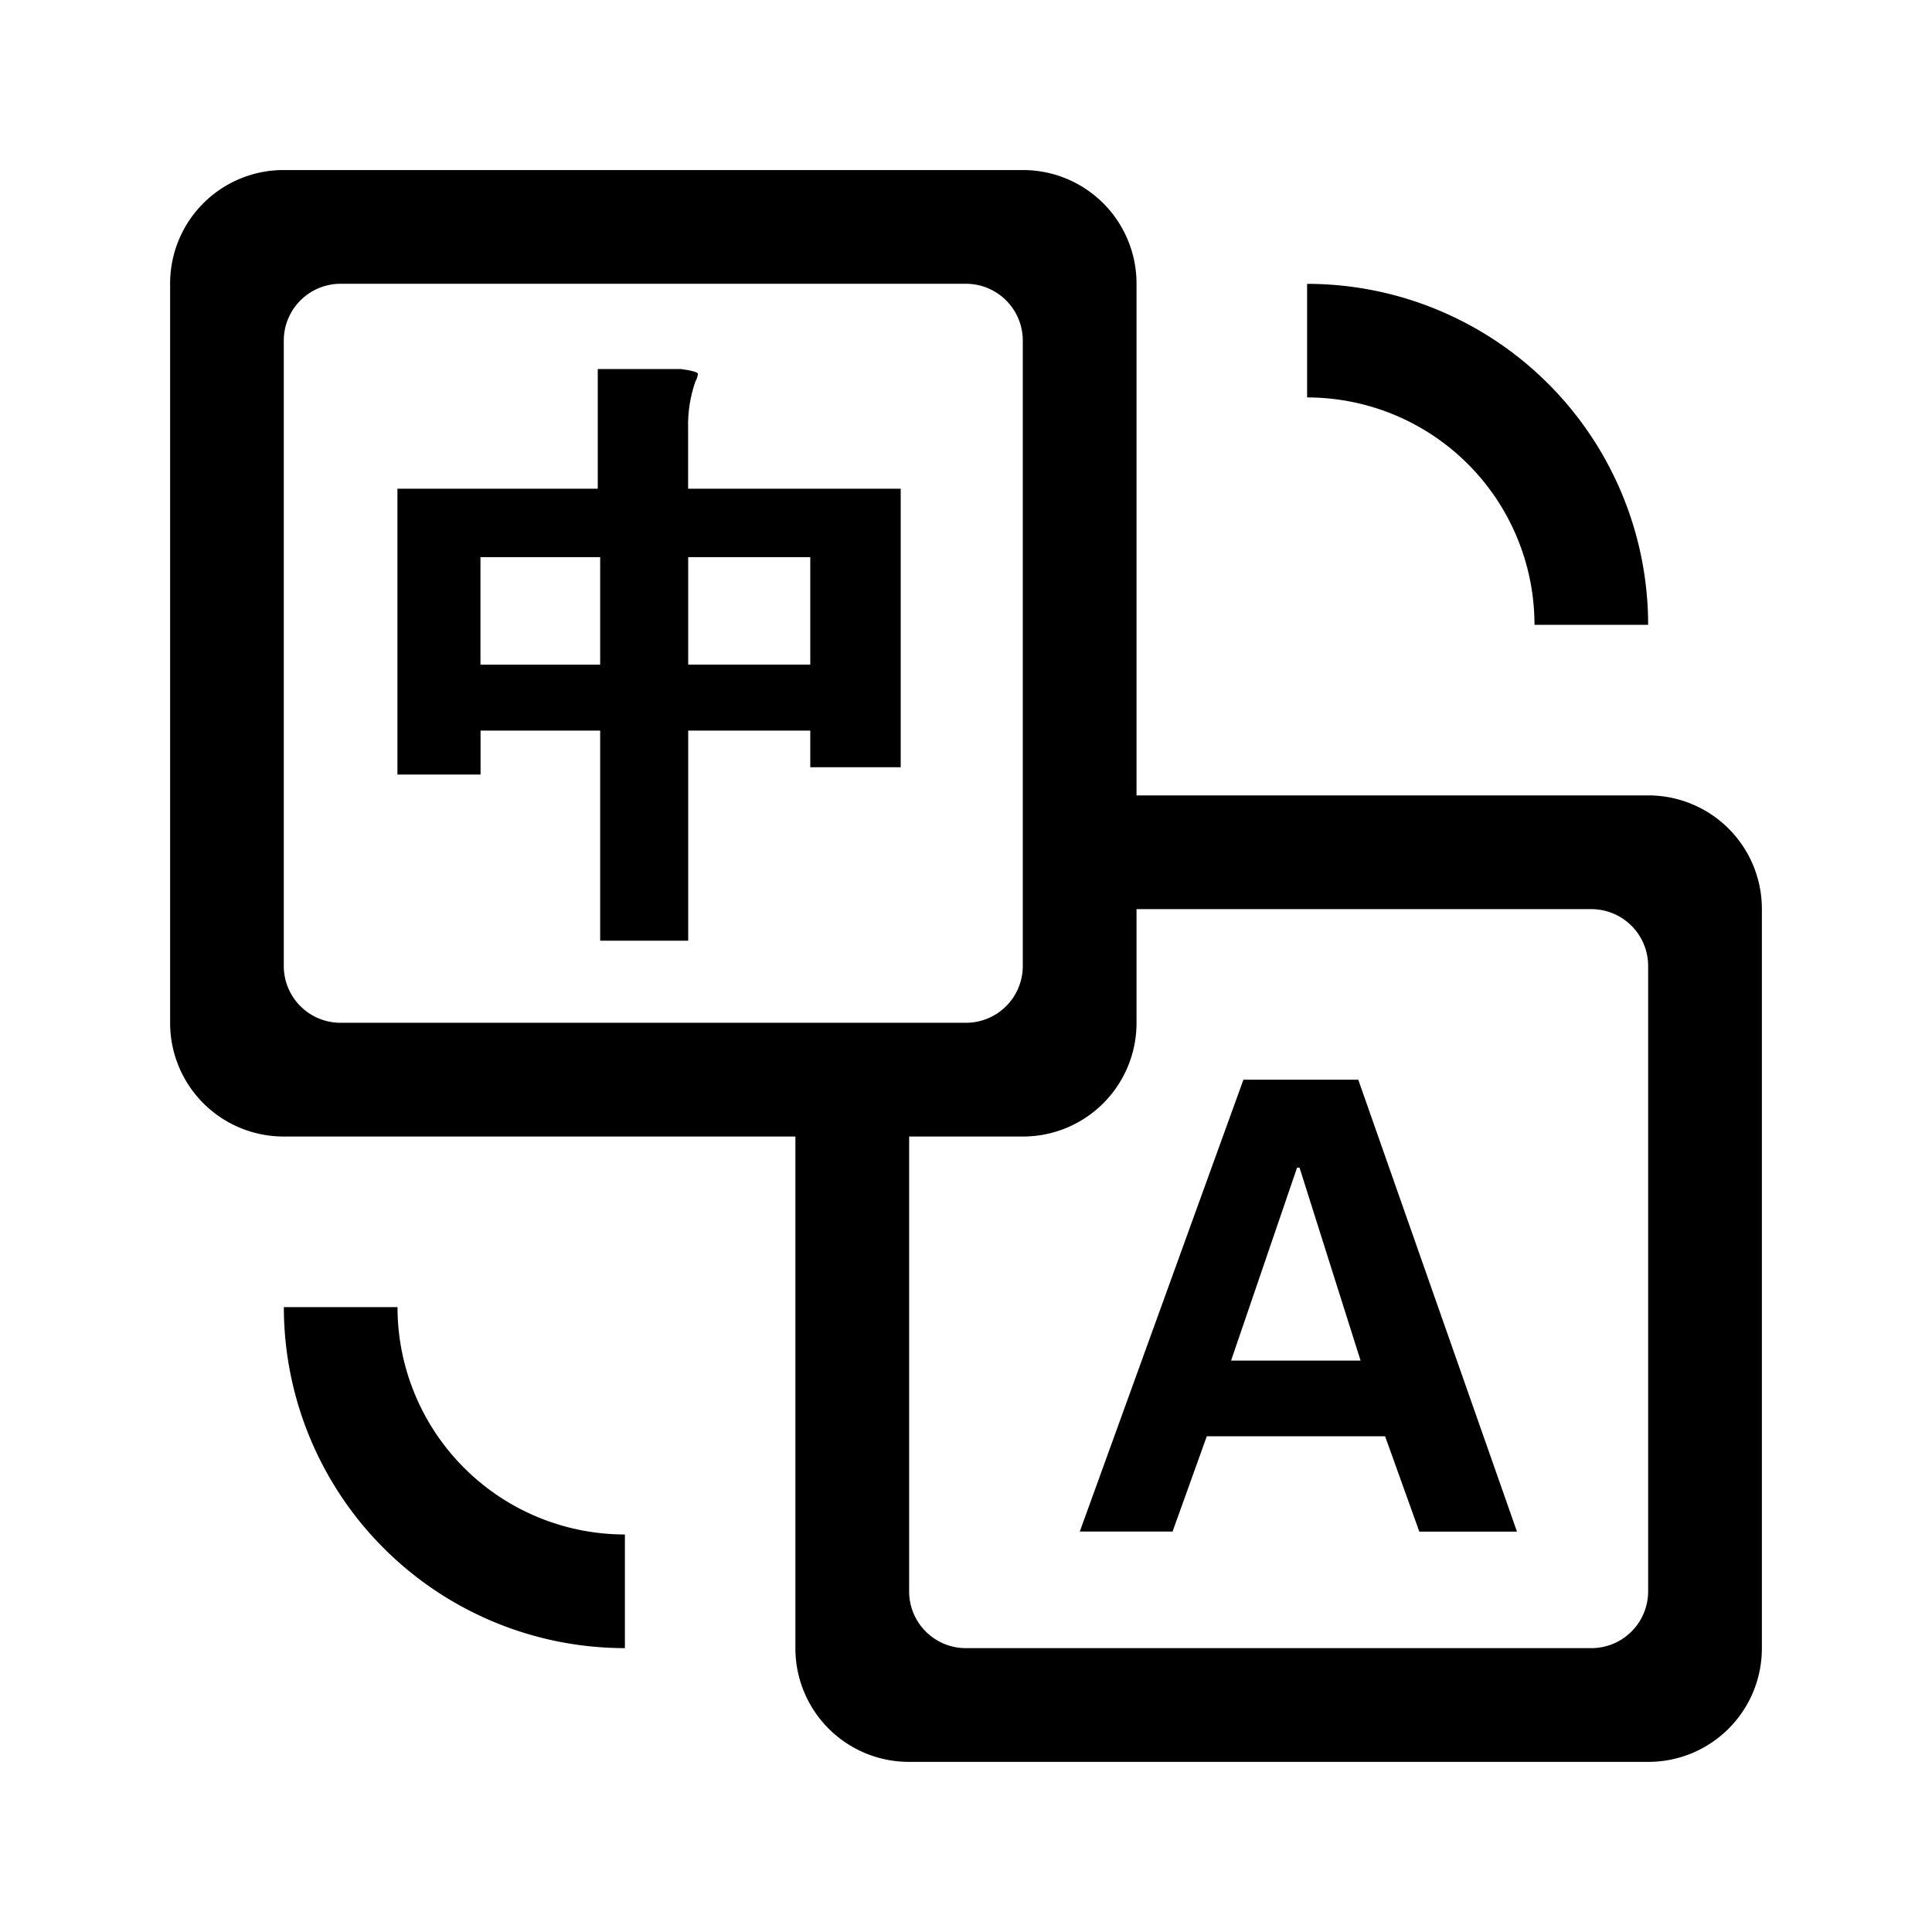 <svg viewBox="0 0 1024 1024" focusable="false"><path d="M602.38 421.58h271.17a60.16 60.16 0 0160.28 60.28v391.69a60.16 60.16 0 01-60.28 60.28h-391.7a60.16 60.16 0 01-60.27-60.28V602.38H150.45a60.16 60.16 0 01-60.28-60.28V150.45a60.1 60.1 0 0160.24-60.32H542.1a60.16 60.16 0 0160.28 60.28zm0 60.28v60.24a60.16 60.16 0 01-60.28 60.28h-60.24v241.1a30.07 30.07 0 0030.08 30.07h331.49a30.1 30.1 0 0030.12-30.08v-331.5a30.12 30.12 0 00-30.12-30.11H602.38zM150.41 180.49v331.49a30.1 30.1 0 0030.08 30.12h331.49a30.12 30.12 0 0030.12-30.12V180.53a30.12 30.12 0 00-30.12-30.12H180.53a30.12 30.12 0 00-30.12 30.08zm60.24 230.03V259.04h106.18v-63.45h44c6.03.84 9.07 1.69 9.07 2.57a9.96 9.96 0 01-1.27 3.93 69.94 69.94 0 00-3.92 24.55v32.4h112.68v147.6h-47.93v-19.4h-64.7V498.6H318.1V387.24h-63.4v23.28zm44-115.2v56.95h63.45V295.3h-63.4zm174.81 56.95V295.3h-64.7v56.96h64.75zm191.95 459.48h-49.1l86.73-239.49h60.87l84.12 239.53h-51.76l-18.14-50.54h-94.5l-18.14 50.5zm31.09-90.62h68.63l-32.35-102.25h-1.31zm221.05-389.96h-60.24a120.52 120.52 0 00-120.52-120.52v-60.2a180.8 180.8 0 01180.76 180.76zM150.45 692.8h60.24A120.52 120.52 0 00331.21 813.3v60.24a180.8 180.8 0 01-180.76-180.76z" /></svg>